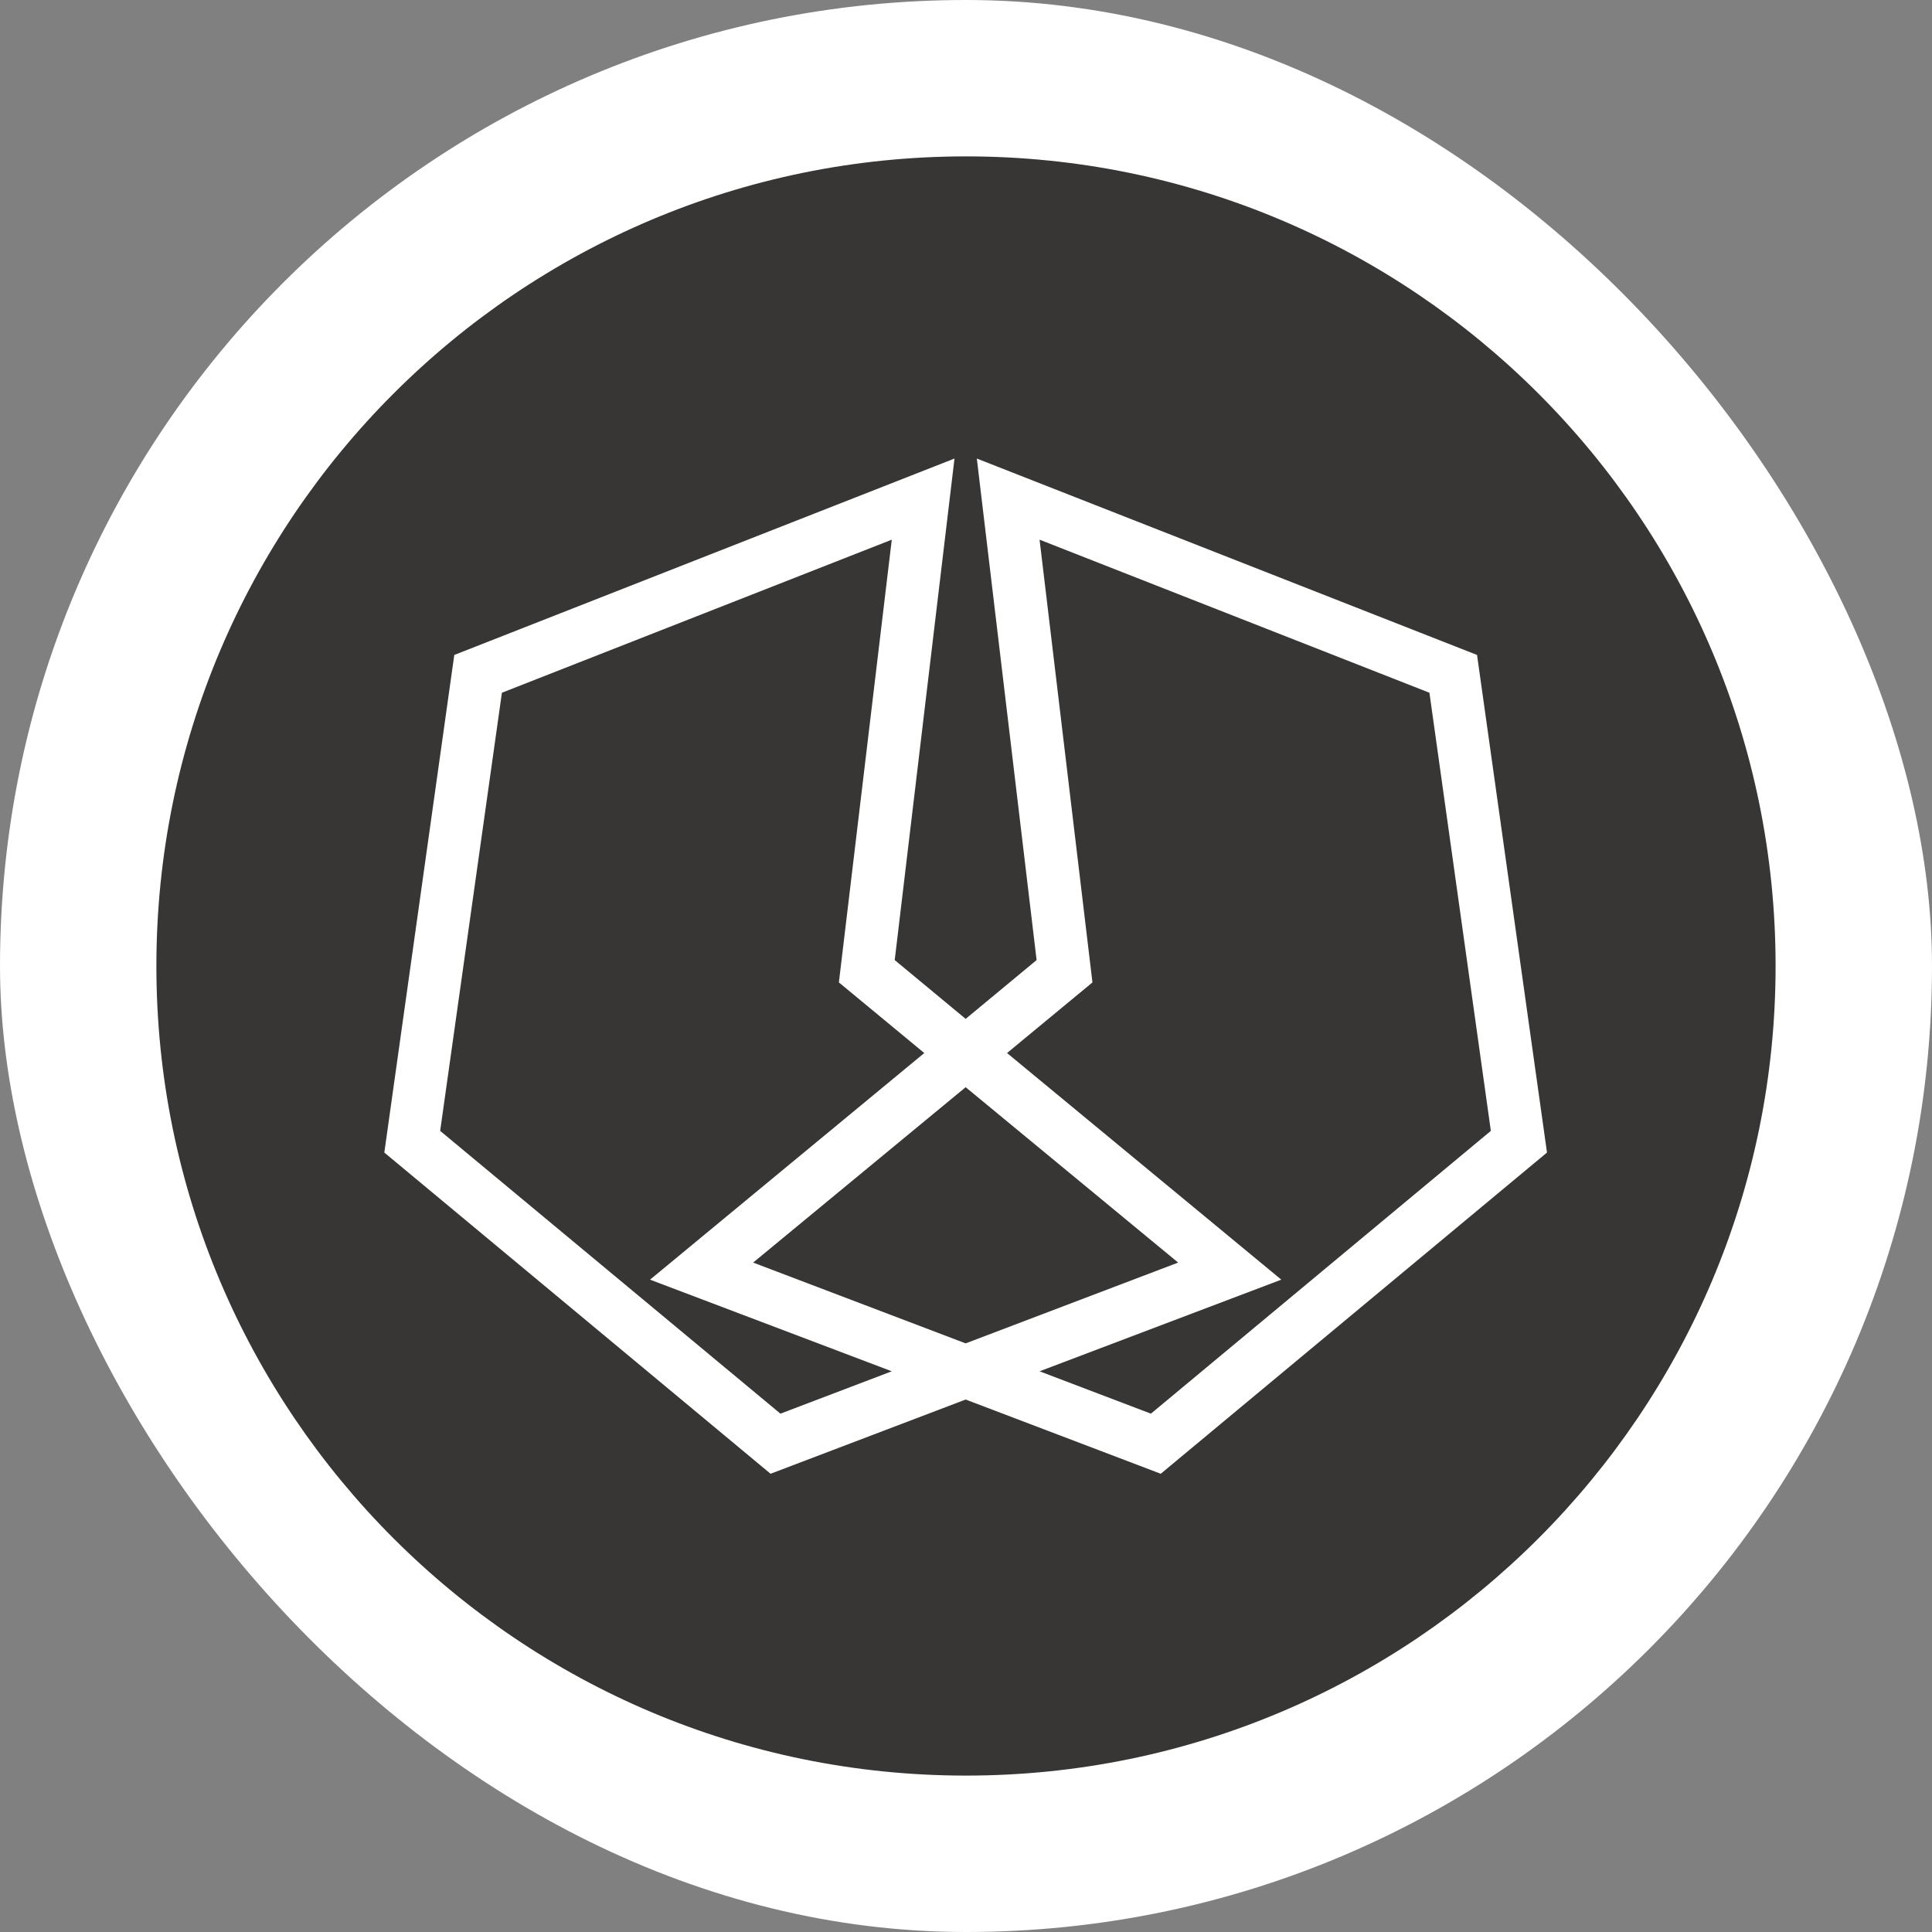 <svg width="250" height="250" viewBox="0 0 250 250" fill="none" xmlns="http://www.w3.org/2000/svg">
<rect x="0" y="0" width="250" height="250" fill="#808080" stroke="none"/>
<rect width="250" height="250" rx="125" fill="white"/>
<path d="M152.452 163.377L124.955 140.682L97.457 163.377L124.955 173.832L152.452 163.377Z" fill="#383635"/>
<path d="M124.999 20.236C67.156 20.236 20.236 67.156 20.236 124.999C20.236 182.841 67.156 229.761 124.999 229.761C182.841 229.761 229.761 182.841 229.761 124.999C229.761 67.156 182.841 20.236 124.999 20.236ZM150.201 190.704L124.956 181.099L99.711 190.704L49.731 149.139L58.784 84.751L123.511 59.336L115.776 124.234L124.956 131.841L134.136 124.234L126.401 59.336L191.129 84.751L200.181 149.139L150.201 190.704Z" fill="#383635"/>
<path d="M119.602 136.262L108.552 127.125L115.395 69.835L64.947 89.64L56.957 146.335L100.987 182.927L115.395 177.445L84.115 165.587L119.602 136.262Z" fill="#383635"/>
<path d="M184.967 89.64L134.52 69.835L141.362 127.125L130.312 136.262L165.8 165.587L134.52 177.445L148.927 182.927L192.915 146.335L184.967 89.64Z" fill="#383635"/>
</svg>
